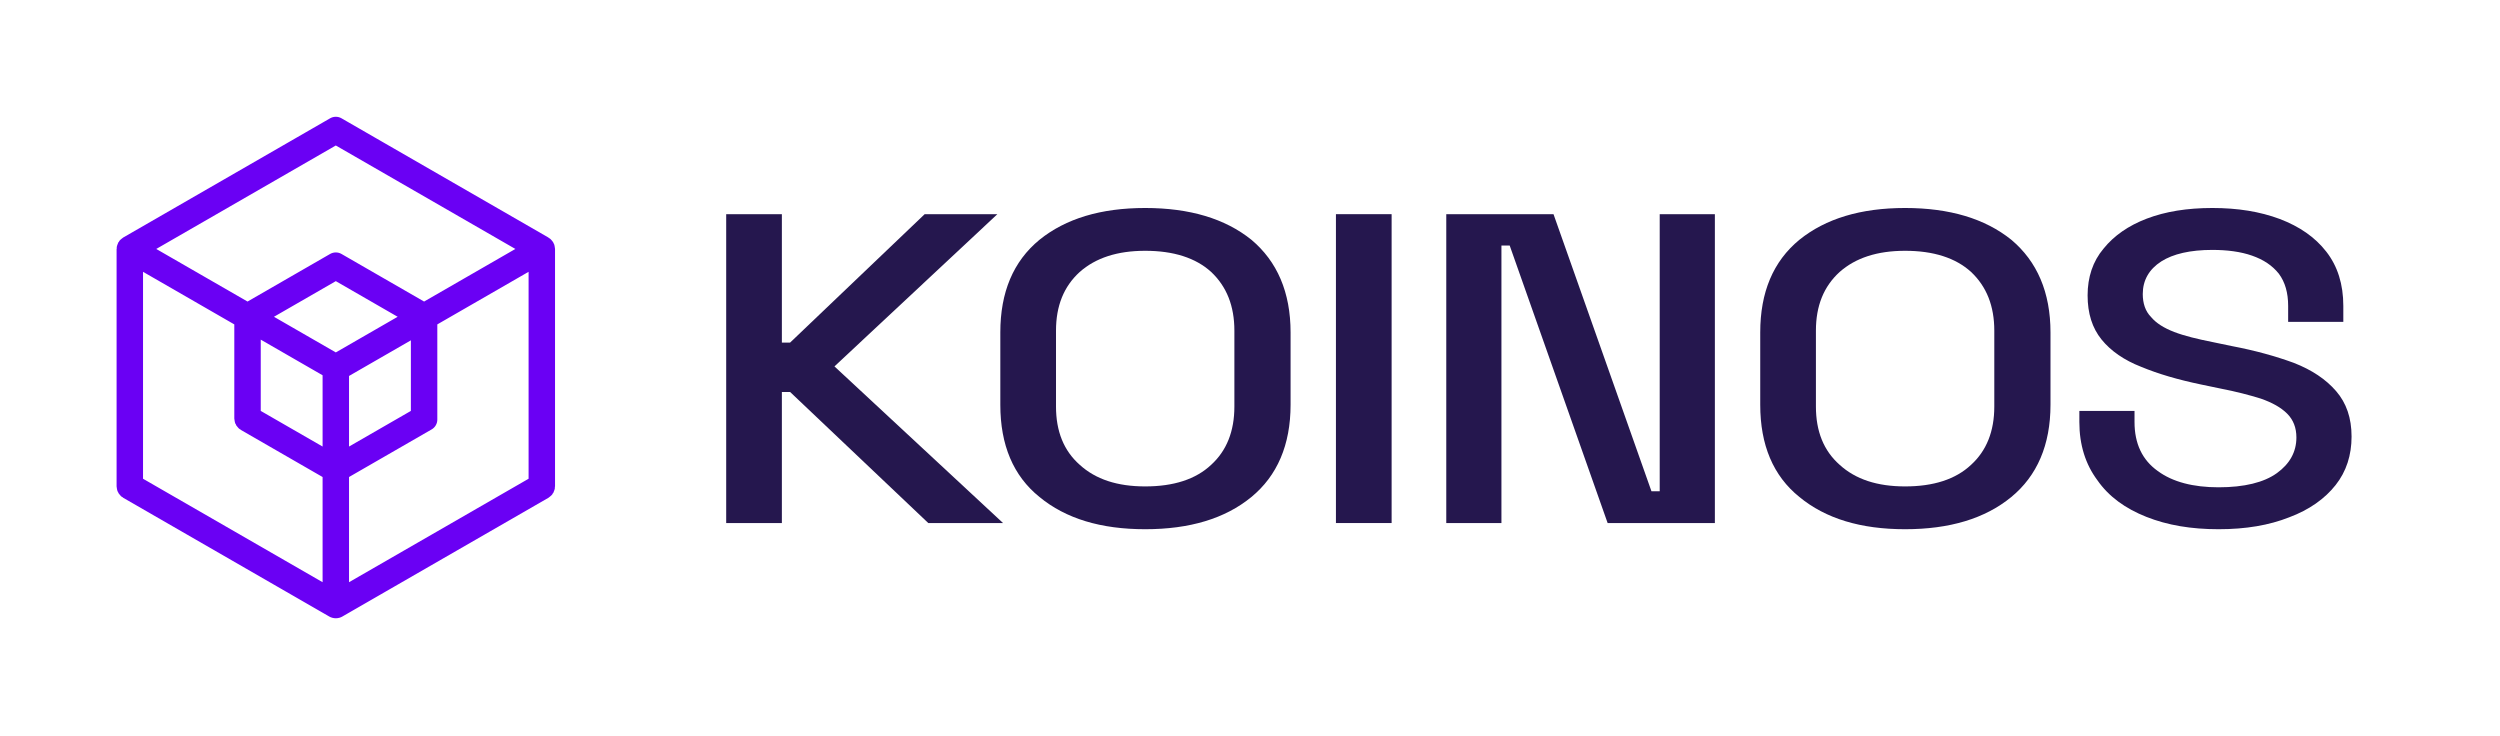 <?xml version="1.0" encoding="UTF-8" standalone="no"?>
<!DOCTYPE svg PUBLIC "-//W3C//DTD SVG 1.1//EN" "http://www.w3.org/Graphics/SVG/1.1/DTD/svg11.dtd">
<svg width="100%" height="100%" viewBox="0 0 3522 1037" version="1.1" xmlns="http://www.w3.org/2000/svg" xmlns:xlink="http://www.w3.org/1999/xlink" xml:space="preserve" xmlns:serif="http://www.serif.com/" style="fill-rule:evenodd;clip-rule:evenodd;stroke-linejoin:round;stroke-miterlimit:2;">
    <g transform="matrix(1,0,0,1,-11689,-3192)">
        <g id="koinos-logo-rev4" transform="matrix(1.707,0,0,1.07,11689.7,1567.25)">
            <rect x="0" y="1518.87" width="2062.72" height="967.285" style="fill:none;"/>
            <g transform="matrix(1.565,0,0,1.421,-604.704,-852.556)">
                <g>
                    <g transform="matrix(1.243,0,0,1.983,-5792.99,-1905.96)">
                        <g transform="matrix(218.726,0,0,206.172,5263.26,2046.97)">
                            <path d="M0.073,-0L0.073,-0.7L0.181,-0.7L0.181,-0.409L0.197,-0.409L0.458,-0.7L0.599,-0.7L0.283,-0.355L0.61,-0L0.465,-0L0.197,-0.297L0.181,-0.297L0.181,-0L0.073,-0Z" style="fill:rgb(37,23,78);fill-rule:nonzero;"/>
                        </g>
                        <g transform="matrix(218.726,0,0,206.172,5383.5,2046.97)">
                            <path d="M0.336,0.014C0.25,0.014 0.182,-0.01 0.131,-0.059C0.08,-0.107 0.055,-0.177 0.055,-0.268L0.055,-0.432C0.055,-0.523 0.08,-0.593 0.131,-0.642C0.182,-0.69 0.25,-0.714 0.336,-0.714C0.422,-0.714 0.491,-0.69 0.542,-0.642C0.592,-0.593 0.618,-0.523 0.618,-0.432L0.618,-0.268C0.618,-0.177 0.592,-0.107 0.542,-0.059C0.491,-0.01 0.422,0.014 0.336,0.014ZM0.336,-0.083C0.391,-0.083 0.434,-0.099 0.464,-0.132C0.494,-0.164 0.509,-0.208 0.509,-0.264L0.509,-0.436C0.509,-0.492 0.494,-0.536 0.464,-0.569C0.434,-0.601 0.391,-0.617 0.336,-0.617C0.282,-0.617 0.24,-0.601 0.209,-0.569C0.178,-0.536 0.163,-0.492 0.163,-0.436L0.163,-0.264C0.163,-0.208 0.178,-0.164 0.209,-0.132C0.24,-0.099 0.282,-0.083 0.336,-0.083Z" style="fill:rgb(37,23,78);fill-rule:nonzero;"/>
                        </g>
                        <g transform="matrix(218.726,0,0,206.172,5521.95,2046.97)">
                            <rect x="0.073" y="-0.7" width="0.108" height="0.7" style="fill:rgb(37,23,78);fill-rule:nonzero;"/>
                        </g>
                        <g transform="matrix(218.726,0,0,206.172,5568.76,2046.97)">
                            <path d="M0.073,-0L0.073,-0.7L0.281,-0.7L0.471,-0.072L0.487,-0.072L0.487,-0.7L0.594,-0.7L0.594,-0L0.386,-0L0.196,-0.629L0.18,-0.629L0.18,-0L0.073,-0Z" style="fill:rgb(37,23,78);fill-rule:nonzero;"/>
                        </g>
                        <g transform="matrix(218.726,0,0,206.172,5705.9,2046.97)">
                            <path d="M0.336,0.014C0.25,0.014 0.182,-0.01 0.131,-0.059C0.08,-0.107 0.055,-0.177 0.055,-0.268L0.055,-0.432C0.055,-0.523 0.08,-0.593 0.131,-0.642C0.182,-0.69 0.25,-0.714 0.336,-0.714C0.422,-0.714 0.491,-0.69 0.542,-0.642C0.592,-0.593 0.618,-0.523 0.618,-0.432L0.618,-0.268C0.618,-0.177 0.592,-0.107 0.542,-0.059C0.491,-0.01 0.422,0.014 0.336,0.014ZM0.336,-0.083C0.391,-0.083 0.434,-0.099 0.464,-0.132C0.494,-0.164 0.509,-0.208 0.509,-0.264L0.509,-0.436C0.509,-0.492 0.494,-0.536 0.464,-0.569C0.434,-0.601 0.391,-0.617 0.336,-0.617C0.282,-0.617 0.24,-0.601 0.209,-0.569C0.178,-0.536 0.163,-0.492 0.163,-0.436L0.163,-0.264C0.163,-0.208 0.178,-0.164 0.209,-0.132C0.24,-0.099 0.282,-0.083 0.336,-0.083Z" style="fill:rgb(37,23,78);fill-rule:nonzero;"/>
                        </g>
                        <g transform="matrix(218.726,0,0,206.172,5844.35,2046.97)">
                            <path d="M0.311,0.014C0.258,0.014 0.212,0.005 0.171,-0.014C0.13,-0.033 0.098,-0.06 0.076,-0.097C0.053,-0.133 0.041,-0.177 0.041,-0.229L0.041,-0.254L0.148,-0.254L0.148,-0.229C0.148,-0.18 0.163,-0.143 0.193,-0.118C0.222,-0.093 0.262,-0.081 0.311,-0.081C0.361,-0.081 0.399,-0.092 0.424,-0.113C0.449,-0.134 0.462,-0.161 0.462,-0.194C0.462,-0.216 0.456,-0.234 0.444,-0.248C0.432,-0.262 0.415,-0.273 0.393,-0.282C0.371,-0.29 0.345,-0.298 0.314,-0.305L0.277,-0.314C0.232,-0.325 0.194,-0.338 0.161,-0.354C0.128,-0.369 0.102,-0.39 0.084,-0.416C0.066,-0.442 0.057,-0.475 0.057,-0.516C0.057,-0.557 0.067,-0.593 0.088,-0.622C0.108,-0.651 0.136,-0.674 0.172,-0.69C0.208,-0.706 0.25,-0.714 0.299,-0.714C0.348,-0.714 0.391,-0.706 0.43,-0.689C0.468,-0.672 0.498,-0.648 0.52,-0.615C0.542,-0.582 0.553,-0.541 0.553,-0.492L0.553,-0.456L0.446,-0.456L0.446,-0.492C0.446,-0.522 0.44,-0.546 0.428,-0.565C0.415,-0.584 0.398,-0.597 0.376,-0.606C0.354,-0.615 0.328,-0.619 0.299,-0.619C0.256,-0.619 0.223,-0.61 0.2,-0.593C0.176,-0.575 0.164,-0.55 0.164,-0.519C0.164,-0.498 0.169,-0.48 0.18,-0.467C0.19,-0.453 0.205,-0.442 0.225,-0.433C0.245,-0.424 0.27,-0.417 0.3,-0.41L0.337,-0.401C0.382,-0.391 0.422,-0.378 0.457,-0.363C0.492,-0.347 0.519,-0.326 0.539,-0.299C0.559,-0.272 0.569,-0.238 0.569,-0.196C0.569,-0.154 0.559,-0.117 0.538,-0.086C0.517,-0.055 0.487,-0.03 0.448,-0.013C0.409,0.005 0.364,0.014 0.311,0.014Z" style="fill:rgb(37,23,78);fill-rule:nonzero;"/>
                        </g>
                    </g>
                    <g transform="matrix(0.56,0,0,0.982,260.821,-1414.98)">
                        <g>
                            <path d="M345.135,3373.44C345.135,3373.44 540,3260.93 540,3260.93L734.865,3373.44C735.406,3373.75 735.74,3374.33 735.74,3374.95L735.74,3598.95C735.74,3599.58 735.406,3600.15 734.865,3600.47L540.875,3712.47L540.85,3712.48L540.824,3712.49L540.798,3712.51L540.772,3712.52L540.746,3712.53L540.72,3712.55L540.693,3712.56L540.667,3712.57L540.64,3712.58L540.613,3712.59L540.586,3712.6L540.559,3712.61L540.532,3712.62L540.504,3712.63L540.477,3712.64L540.449,3712.64L540.422,3712.65L540.394,3712.66L540.366,3712.66L540.338,3712.67L540.31,3712.67L540.282,3712.68L540.254,3712.68L540.226,3712.69L540.198,3712.69L540.165,3712.69L540.138,3712.7L540.108,3712.7L540.071,3712.7L540.042,3712.7L540.014,3712.7L539.986,3712.7L539.958,3712.7L539.925,3712.7L539.895,3712.7L539.858,3712.7L539.83,3712.69L539.802,3712.69L539.774,3712.69L539.746,3712.68L539.718,3712.68L539.69,3712.67L539.662,3712.67L539.634,3712.66L539.606,3712.66L539.578,3712.65L539.551,3712.64L539.523,3712.64L539.496,3712.63L539.468,3712.62L539.441,3712.61L539.414,3712.6L539.387,3712.59L539.36,3712.58L539.333,3712.57L539.307,3712.56L539.28,3712.55L539.254,3712.53L539.228,3712.52L539.202,3712.51L539.176,3712.49L539.15,3712.48L539.125,3712.47C539.125,3712.47 345.135,3600.47 345.135,3600.47C344.594,3600.15 344.26,3599.58 344.26,3598.95L344.26,3374.95C344.26,3374.33 344.594,3373.75 345.135,3373.44ZM347.76,3597.94L538.25,3707.92L538.25,3583.96L455.987,3536.47C455.445,3536.15 455.112,3535.58 455.112,3534.95L455.112,3439.96L347.76,3377.98L347.76,3597.94ZM624.888,3439.96L624.888,3535.96L541.75,3583.96L541.75,3707.92L732.24,3597.94L732.24,3377.98L624.888,3439.96ZM458.612,3533.94L538.25,3579.92L538.25,3487.96L458.612,3441.98L458.612,3533.94ZM621.388,3442.63L541.75,3488.61L541.75,3579.92L621.388,3533.94L621.388,3442.63ZM460.362,3438.95L540,3484.93L619.638,3438.95L540,3392.97L460.362,3438.95ZM540,3388.93L623.138,3436.93L730.49,3374.95L540,3264.97L349.51,3374.95L456.862,3436.93L540,3388.93Z" style="fill:rgb(106,0,244);stroke:rgb(106,0,244);stroke-width:21.4px;"/>
                        </g>
                    </g>
                </g>
            </g>
        </g>
    </g>
</svg>
